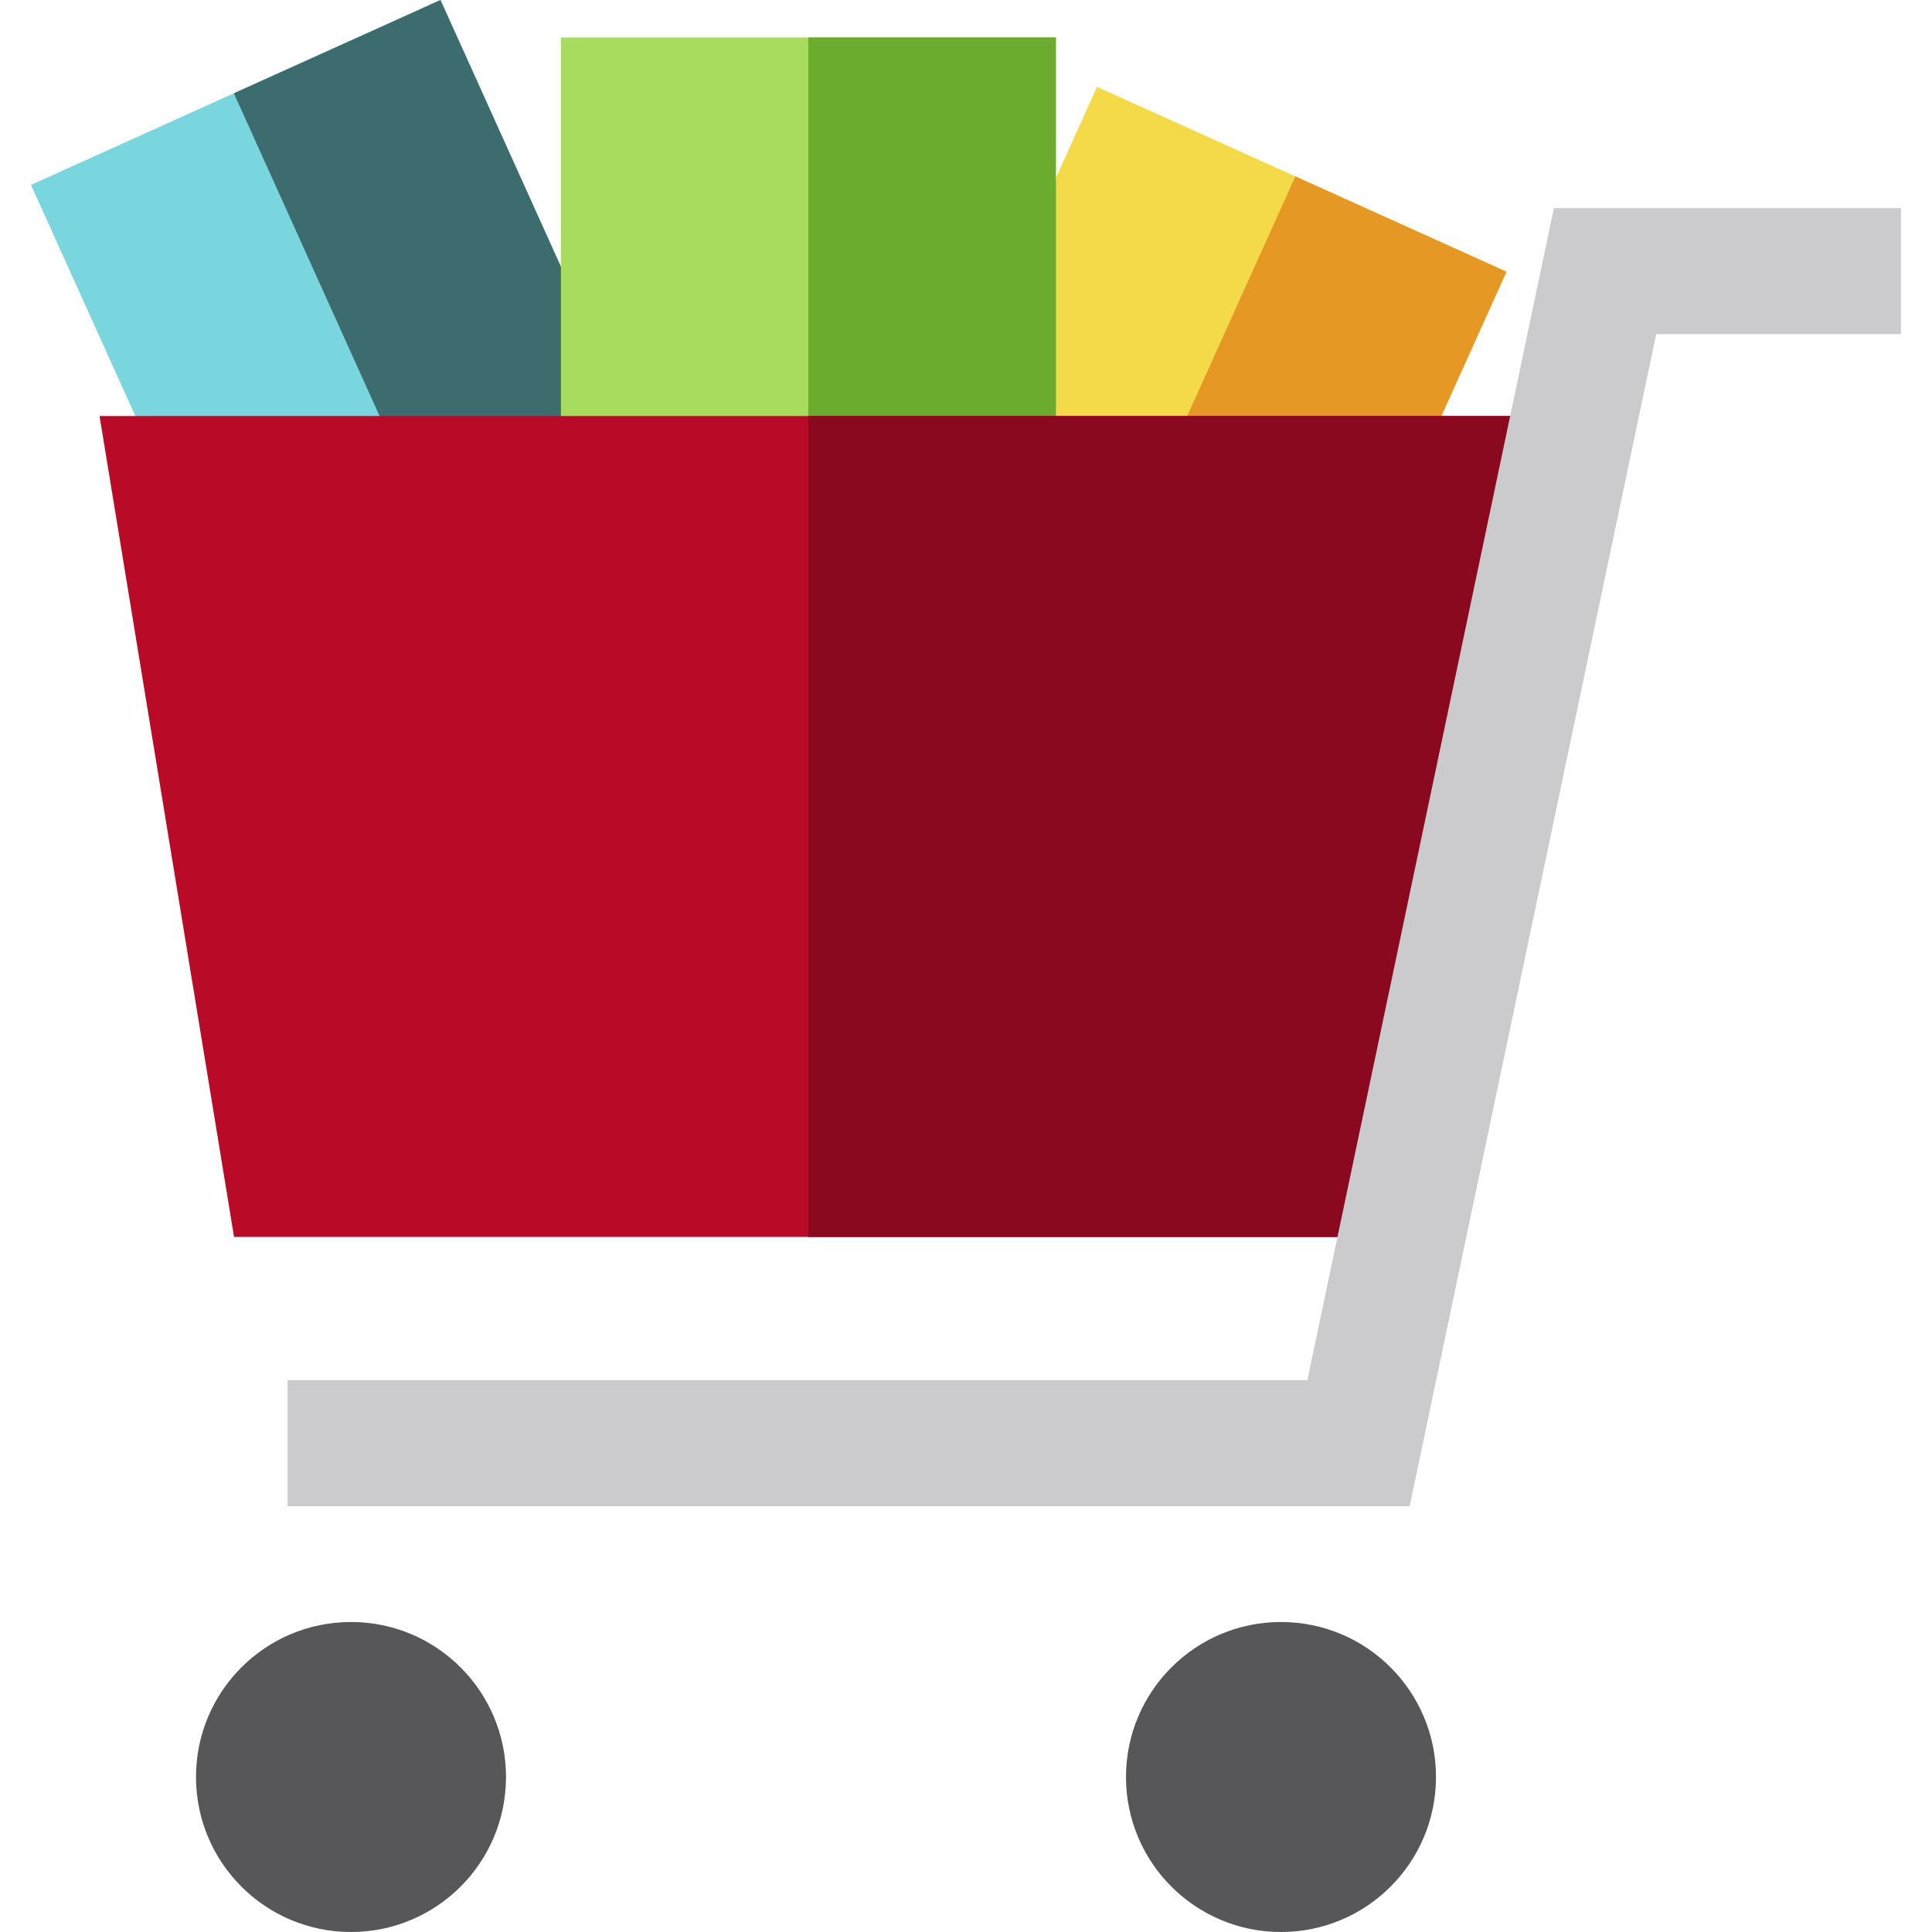 <?xml version="1.0" encoding="iso-8859-1"?>
<!-- Generator: Adobe Illustrator 19.0.0, SVG Export Plug-In . SVG Version: 6.00 Build 0)  -->
<svg version="1.1" id="Layer_1" xmlns="http://www.w3.org/2000/svg" xmlns:xlink="http://www.w3.org/1999/xlink" x="0px" y="0px"
	 viewBox="0 0 512.006 512.006" style="enable-background:new 0 0 512.006 512.006;" xml:space="preserve">
<path style="fill:#F4DA49;" d="M366.899,143.649H236.255l54.471-120.635l108.518,49L366.899,143.649z"/>
<polygon style="fill:#E69824;" points="399.245,72.014 343.292,46.749 299.538,143.65 366.899,143.65 "/>
<path style="fill:#79D5DE;" d="M181.598,143.649H50.955L8.216,49L116.734,0L181.598,143.649z"/>
<polygon style="fill:#3D6C6F;" points="116.734,0 61.979,24.724 115.679,143.65 181.598,143.65 "/>
<path style="fill:#A7DC5E;" d="M279.82,143.649H148.649V9.925h131.17v133.724H279.82z"/>
<path style="fill:#6BAC2E;" d="M279.82,143.649h-65.585V9.925h65.585V143.649z"/>
<path style="fill:#B90B27;" d="M376.364,327.811H62.025L26.379,110.247h395.748L376.364,327.811z"/>
<polygon style="fill:#8A091F;" points="422.127,110.247 214.235,110.247 214.235,327.812 376.364,327.812 "/>
<polygon style="fill:#CBCBCE;" points="373.574,399.176 76.213,399.176 76.213,365.773 346.466,365.773 411.805,55.147 
	503.79,55.147 503.79,88.549 438.913,88.549 "/>
<g>
	<circle style="fill:#575759;" cx="93.02" cy="470.929" r="41.077"/>
	<circle style="fill:#575759;" cx="339.481" cy="470.929" r="41.077"/>
</g>
<g>
</g>
<g>
</g>
<g>
</g>
<g>
</g>
<g>
</g>
<g>
</g>
<g>
</g>
<g>
</g>
<g>
</g>
<g>
</g>
<g>
</g>
<g>
</g>
<g>
</g>
<g>
</g>
<g>
</g>
</svg>
